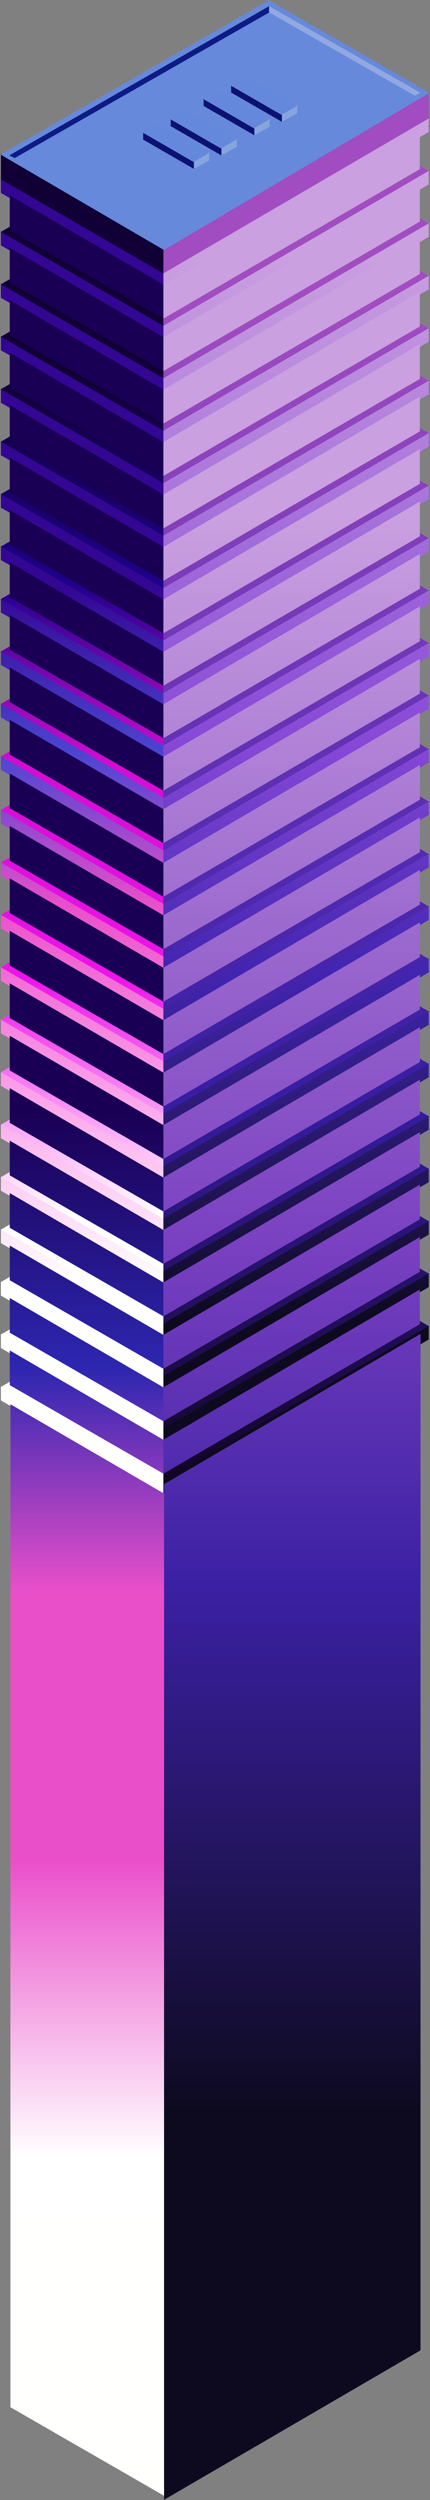 <svg preserveAspectRatio="xMidYMid meet" viewBox="0 0 640 3718" xmlns="http://www.w3.org/2000/svg" xmlns:xlink="http://www.w3.org/1999/xlink"><rect x="0" y="0" width="640" height="3718" fill="#808080" stroke="none"/><linearGradient id="a" x1="0%" x2="0%" y1="100%" y2="0%"><stop offset=".15" stop-color="#0d0a1f"/><stop offset=".43" stop-color="#4225b2"/><stop offset=".61" stop-color="#8748d7"/><stop offset="1" stop-color="#caa0e0"/></linearGradient><linearGradient id="b" x1="0%" x2="0%" y1="100%" y2="0%"><stop offset=".15" stop-color="#0f031c"/><stop offset=".43" stop-color="#361ca1"/><stop offset=".61" stop-color="#532bb0"/><stop offset="1" stop-color="#a14cc1"/></linearGradient><linearGradient id="c" x1="0%" x2="0%" y1="100%" y2="0%"><stop offset="0" stop-color="#fffffc"/><stop offset=".26" stop-color="#fff"/><stop offset=".47" stop-color="#fb9de8"/><stop offset=".66" stop-color="#ea4fca"/><stop offset=".82" stop-color="#4c45d2"/><stop offset="1" stop-color="#330693"/></linearGradient><linearGradient id="d" x1="0%" x2="0%" y1="100%" y2="0%"><stop offset="0" stop-color="#fffffc"/><stop offset=".26" stop-color="#fff"/><stop offset=".47" stop-color="#ee13eb"/><stop offset=".66" stop-color="#d40cd2"/><stop offset=".82" stop-color="#1e008b"/><stop offset="1" stop-color="#110036"/></linearGradient><linearGradient id="e" x1="0%" x2="0%" y1="100%" y2="0%"><stop offset="0" stop-color="#fffffc"/><stop offset=".26" stop-color="#fff"/><stop offset=".47" stop-color="#ea4fca"/><stop offset=".66" stop-color="#ea4fca"/><stop offset=".82" stop-color="#2d26b0"/><stop offset="1" stop-color="#1a0054"/></linearGradient><linearGradient id="f" x1="0%" x2="0%" y1="100%" y2="0%"><stop offset=".15" stop-color="#0d0a1f"/><stop offset=".43" stop-color="#3b20a3"/><stop offset=".61" stop-color="#7940c1"/><stop offset="1" stop-color="#caa0e0"/></linearGradient><g fill="none"><path d="m243.2 2221.6v-20.4l394.88-230.076v21zm0-98.4 394.88-230.076v21l-394.88 229.476zm0-78 394.88-230.076v21l-394.88 229.476zm0-78 394.88-230.076v21l-394.88 229.476zm0-78 394.88-230.076v21l-394.88 229.476zm0-78 394.88-230.076v21l-394.88 229.476zm0-78 394.88-230.076v21l-394.88 229.476zm0-78 394.88-230.076v21l-394.88 229.476zm0-78 394.88-230.076v21l-394.88 229.476zm0-78 394.88-230.076v21l-394.88 229.476zm0-78 394.88-230.076v21l-394.88 229.476zm0-78 394.88-230.076v21l-394.88 229.476zm0-79.8 394.88-230.076v21l-394.88 229.476zm0-78 394.88-230.076v21l-394.88 229.476zm0-78 394.88-230.076v21l-394.88 229.476zm0-78 394.88-230.076v21l-394.88 229.476zm0-78 394.88-230.076v21l-394.88 229.476zm0-78 394.88-230.076v21l-394.88 229.476zm0-78 394.88-230.076v21l-394.88 229.476zm0-78 394.88-230.076v21l-394.88 229.476zm0-78 394.88-230.076v21l-394.88 229.476zm0-78 394.88-230.076v21l-394.88 229.476zm0-78 394.88-230.076v21l-394.88 229.476zm0-78 394.88-230.076v21l-394.88 229.476z" fill="url(#a)"/><path d="m243.2 2110 380.4-224.4 14.4 8.4-394.8 230.4zm0-78 380.4-224.4 14.4 8.4-394.8 230.4zm0-78 380.4-224.4 14.4 8.4-394.8 230.4zm0-78 380.4-224.4 14.4 8.4-394.8 230.4zm0-78 380.4-224.4 14.4 8.4-394.8 230.4zm0-78 380.4-224.4 14.4 8.4-394.8 230.4zm0-78 380.4-224.4 14.4 8.4-394.8 230.4zm0-78 380.4-224.4 14.4 8.4-394.8 230.4zm0-78 380.4-224.4 14.4 8.4-394.8 230.4zm0-78 380.4-224.4 14.4 8.4-394.8 230.4zm0-78 380.4-224.4 14.4 8.4-394.8 230.4zm0-79.8 380.4-224.4 14.4 8.4-394.8 230.4zm0-78 380.4-224.4 14.4 8.4-394.8 230.4zm0-78 380.4-224.4 14.4 8.4-394.8 230.4zm0-78 380.4-224.4 14.4 8.4-394.8 230.4zm0-78 380.4-224.4 14.4 8.4-394.8 230.4zm0-78 380.4-224.4 14.4 8.4-394.8 230.4zm0-78 380.4-224.4 14.4 8.4-394.8 230.4zm0-78 380.4-224.4 14.4 8.4-394.8 230.4zm0-78 380.4-224.4 14.4 8.4-394.8 230.4zm0-78 380.4-224.4 14.4 8.4-394.8 230.4zm0-78 380.4-224.4 14.4 8.4-394.8 230.4zm0-98.7 394.8-233.7v38.4l-394.8 230.4zm394.8 1600.5-394.8 230.4v-14.4l380.4-224.4z" fill="url(#b)"/><path d="m1.32 2082.724v-21l241.88 139.476v20.4zm0-99 241.88 139.476v20.4l-241.88-138.876zm0-78 241.88 139.476v20.4l-241.88-138.876zm0-78 241.88 139.476v20.4l-241.88-138.876zm0-78 241.88 139.476v20.4l-241.88-138.876zm0-78 241.88 139.476v20.4l-241.88-138.876zm0-78 241.88 139.476v20.4l-241.88-138.876zm0-78 241.88 139.476v20.4l-241.88-138.876zm0-78 241.88 139.476v20.4l-241.88-138.876zm0-78 241.88 139.476v20.4l-241.88-138.876zm0-78 241.88 139.476v20.4l-241.88-138.876zm0-78 241.88 139.476v20.4l-241.88-138.876zm0-79.8 241.88 139.476v20.4l-241.88-138.876zm0-78 241.88 139.476v20.4l-241.88-138.876zm0-78 241.88 139.476v20.4l-241.88-138.876zm0-78 241.88 139.476v20.4l-241.88-138.876zm0-78 241.88 139.476v20.4l-241.88-138.876zm0-78 241.88 139.476v20.4l-241.88-138.876zm0-78 241.88 139.476v20.4l-241.88-138.876zm0-78 241.88 139.476v20.4l-241.88-138.876zm0-78 241.88 139.476v20.4l-241.88-138.876zm0-78 241.88 139.476v20.4l-241.88-138.876zm0-78 241.88 139.476v20.4l-241.88-138.876zm0-78 241.88 139.476v20.4l-241.88-138.876z" fill="url(#c)"/><path d="m1.4 2062.6 14.4-8.4 227.4 133.8v14.4zm14.4-86.4 227.4 133.8v14.4l-241.8-139.8zm0-78 227.4 133.8v14.4l-241.8-139.8zm0-78 227.4 133.8v14.4l-241.8-139.8zm0-78 227.4 133.8v14.4l-241.8-139.8zm0-78 227.4 133.8v14.4l-241.8-139.8zm0-78 227.4 133.8v14.4l-241.8-139.8zm0-78 227.4 133.8v14.4l-241.8-139.8zm0-78 227.4 133.8v14.4l-241.8-139.8zm0-78 227.4 133.8v14.4l-241.8-139.8zm0-78 227.4 133.8v14.4l-241.8-139.8zm0-78 227.4 133.8v14.4l-241.8-139.8zm0-79.8 227.4 133.8v14.4l-241.8-139.8zm0-78 227.4 133.8v14.4l-241.8-139.8zm0-78 227.4 133.8v14.4l-241.8-139.8zm0-78 227.4 133.8v14.4l-241.8-139.8zm0-78 227.4 133.8v14.4l-241.8-139.8zm0-78 227.4 133.8v14.4l-241.8-139.8zm0-78 227.4 133.8v14.4l-241.8-139.8zm0-78 227.4 133.8v14.4l-241.8-139.8zm0-78 227.4 133.8v14.4l-241.8-139.8zm0-78 227.4 133.8v14.4l-241.8-139.8zm0-78 227.4 133.8v14.4l-241.8-139.8zm-14.4-108 241.8 139.8v38.4l-241.8-139.8z" fill="url(#d)"/><path d="m14.52 2059.924v-51.6l228.68 132.876v50.4zm1 1520v-1491.6l228.68 132.876v1490.4zm-1-1649.6 228.68 132.876v50.4l-228.68-131.676zm0-78 228.68 132.876v50.4l-228.68-131.676zm0-78 228.68 132.876v50.4l-228.68-131.676zm0-78 228.68 132.876v50.4l-228.68-131.676zm0-78 228.68 132.876v50.4l-228.68-131.676zm0-78 228.68 132.876v50.4l-228.68-131.676zm0-78 228.68 132.876v50.4l-228.68-131.676zm0-78 228.68 132.876v50.4l-228.68-131.676zm0-78 228.68 132.876v50.4l-228.68-131.676zm0-78 228.68 132.876v50.4l-228.68-131.676zm0-78 228.68 132.876v50.4l-228.68-131.676zm0-79.8 228.68 132.876v50.4l-228.68-131.676zm0-78 228.68 132.876v50.4l-228.68-131.676zm0-78 228.68 132.876v50.4l-228.68-131.676zm0-78 228.68 132.876v50.4l-228.68-131.676zm0-78 228.68 132.876v50.4l-228.68-131.676zm0-78 228.68 132.876v50.4l-228.68-131.676zm0-78 228.68 132.876v50.4l-228.68-131.676zm0-78 228.68 132.876v50.4l-228.68-131.676zm0-78 228.68 132.876v50.4l-228.68-131.676zm0-78 228.68 132.876v50.4l-228.68-131.676zm0-78 228.68 132.876v50.4l-228.68-131.676z" fill="url(#e)"/><path d="m.795 229.817 399.324-229.421 239.087 137.733-395.136 233.68z" fill="#6689db"/><path d="m243.2 2191.6v-50.4l381.68-223.476v51.6zm1 1526v-1510.4l381.68-223.476v1511.6zm-1-1654.4 381.68-223.476v51.6l-381.68 222.276zm0-78 381.68-223.476v51.6l-381.68 222.276zm0-78 381.68-223.476v51.6l-381.68 222.276zm0-78 381.68-223.476v51.6l-381.68 222.276zm0-78 381.68-223.476v51.6l-381.68 222.276zm0-78 381.68-223.476v51.6l-381.68 222.276zm0-78 381.68-223.476v51.6l-381.68 222.276zm0-78 381.68-223.476v51.6l-381.68 222.276zm0-78 381.68-223.476v51.6l-381.68 222.276zm0-78 381.68-223.476v51.6l-381.68 222.276zm0-78 381.68-223.476v51.6l-381.68 222.276zm0-79.8 381.68-223.476v51.6l-381.68 222.276zm0-78 381.68-223.476v51.6l-381.68 222.276zm0-78 381.68-223.476v51.6l-381.68 222.276zm0-78 381.68-223.476v51.6l-381.68 222.276zm0-78 381.68-223.476v51.6l-381.68 222.276zm0-78 381.68-223.476v51.6l-381.68 222.276zm0-78 381.68-223.476v51.6l-381.68 222.276zm0-78 381.68-223.476v51.6l-381.68 222.276zm0-78 381.68-223.476v51.6l-381.68 222.276zm0-78 381.68-223.476v51.6l-381.68 222.276zm0-78 381.68-223.476v51.6l-381.68 222.276z" fill="url(#f)"/><path d="m13.846 231.055 386.708-221.889v9.41l-378.608 216.49z" fill="#0e1b84"/><path d="m400.546 9.168 225.008 128.67-8.1 4.525-216.908-123.87z" fill="#92a8e2"/><path d="m254.061 176.104 75.878 43.793v11.499l-75.878-43.792z" fill="#0c1272"/><path d="m329.593 219.45 22.814-12.6v11.7l-22.814 12.6z" fill="#86a5dc"/><path d="m275.539 164.059 75.864 43.8-22.445 12.958-75.863-43.799z" fill="#6488dc"/><path d="m213.06 196.104 75.88 43.792v11.5l-75.88-43.792z" fill="#0c1272"/><path d="m288.593 239.45 22.814-12.6v11.7l-22.814 12.6z" fill="#86a5dc"/><path d="m234.539 184.059 75.863 43.8-22.444 12.959-75.863-43.801z" fill="#6488dc"/><path d="m344.06 126.104 75.88 43.792v11.501l-75.88-43.794z" fill="#0c1272"/><path d="m419.593 169.45 22.814-12.6v11.7l-22.814 12.6z" fill="#86a5dc"/><path d="m365.539 114.059 75.863 43.8-22.444 12.959-75.863-43.801z" fill="#6488dc"/><path d="m303.06 146.104 75.88 43.792v11.501l-75.88-43.794z" fill="#0c1272"/><path d="m378.593 189.45 22.814-12.6v11.7l-22.814 12.6z" fill="#86a5dc"/><path d="m324.538 134.059 75.864 43.8-22.444 12.959-75.863-43.801z" fill="#6488dc"/></g></svg>
